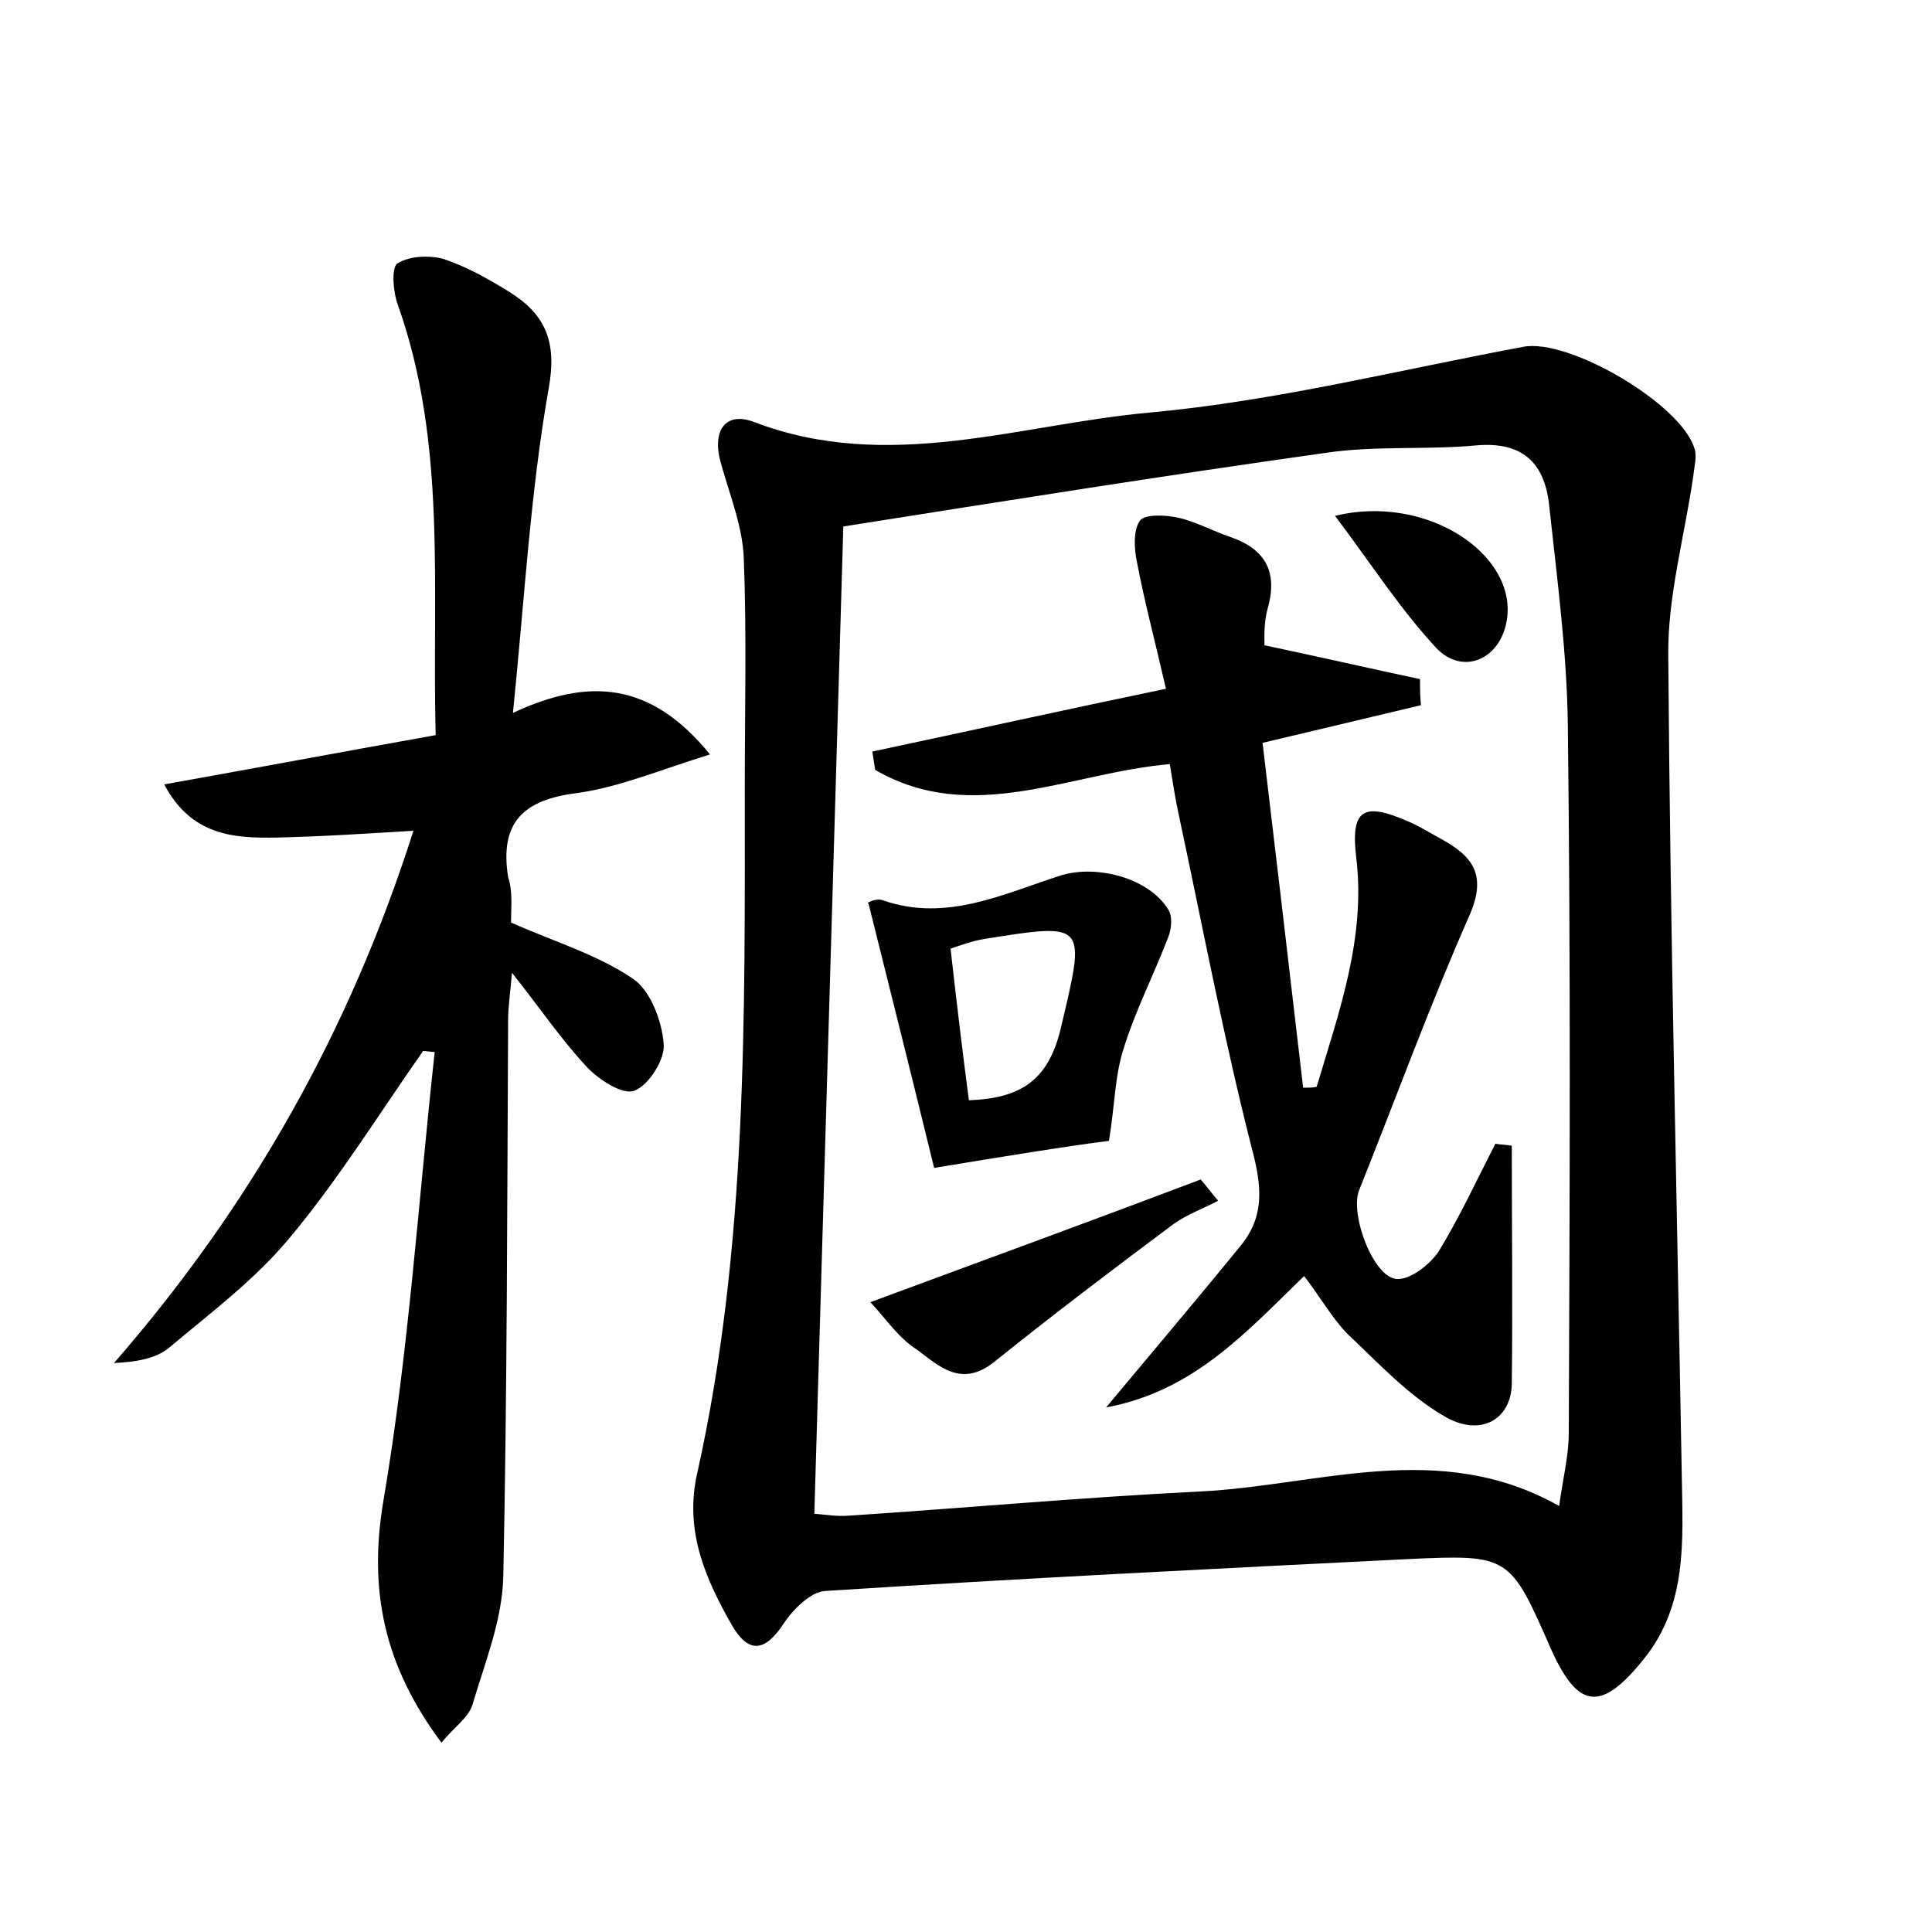 <?xml version="1.0" encoding="utf-8"?>
<!-- Generator: Adobe Illustrator 22.0.0, SVG Export Plug-In . SVG Version: 6.00 Build 0)  -->
<svg version="1.1" id="图层_1" xmlns="http://www.w3.org/2000/svg" xmlns:xlink="http://www.w3.org/1999/xlink" x="0px" y="0px"
	 viewBox="0 0 200 200" style="enable-background:new 0 0 200 200;" xml:space="preserve">
<style type="text/css">
	.st1{fill:#010000;}
	.st4{fill:#fbfafc;}
</style>
<g>
	
	<path d="M77.1,81.4c0-7.8,0.2-15.7-0.1-23.5c-0.1-3.3-1.4-6.5-2.3-9.7c-1.1-3.5,0.3-5.7,3.4-4.5c13.9,5.3,27.5,0.2,41-1
		c13-1.2,25.7-4.4,38.6-6.8c4.7-0.9,16.3,5.9,17.7,10.5c0.3,0.8,0,1.8-0.1,2.8c-0.9,6.3-2.7,12.6-2.6,18.8
		c0.2,28.3,0.9,56.6,1.4,84.9c0.1,6.5,0.6,13.2-3.9,18.8c-4.4,5.5-6.8,5.3-9.6-0.9c-4.3-9.8-4.3-9.9-14.9-9.4
		c-20.1,1-40.2,2-60.3,3.3c-1.5,0.1-3.3,1.9-4.3,3.4c-1.9,2.9-3.6,3.1-5.3,0.2c-2.8-4.9-5-9.9-3.6-15.9
		C77.4,129,77.1,105.1,77.1,81.4z M87.3,54.5c-1,34.3-2,68.1-3,102.2c1.2,0.1,2.4,0.3,3.6,0.2c12.1-0.8,24.2-1.9,36.3-2.5
		c12.3-0.6,24.8-5.5,37.2,1.5c0.4-2.9,1-5.2,1-7.6c0.1-24.4,0.2-48.9-0.1-73.3c-0.1-7.5-1.1-15-1.9-22.4c-0.4-4.5-2.6-6.9-7.5-6.5
		c-5.2,0.5-10.6,0-15.8,0.8C120.7,49.2,104.4,51.8,87.3,54.5z"/>
	<path d="M52.9,95.5c4.5,2,8.9,3.3,12.6,5.8c1.8,1.2,3,4.3,3.2,6.7c0.2,1.6-1.5,4.3-3,4.9c-1.2,0.5-3.7-1.1-5-2.5
		c-2.6-2.8-4.7-5.9-7.7-9.7c-0.2,2.3-0.4,3.6-0.4,4.9c-0.1,19.2-0.1,38.4-0.5,57.6c-0.1,4.5-1.9,8.9-3.2,13.3
		c-0.4,1.3-1.9,2.3-3.2,3.9c-5.9-7.9-7.6-15.7-6-25.1c2.6-15.3,3.6-30.9,5.3-46.4c-0.4,0-0.8-0.1-1.2-0.1
		c-4.5,6.4-8.7,13.2-13.7,19.2c-3.6,4.4-8.3,7.9-12.7,11.6c-1.4,1.1-3.5,1.4-5.6,1.5c14.2-16.3,24.4-34.4,31-55.1
		c-5,0.3-9.5,0.6-14.1,0.7c-4.5,0.1-8.9-0.2-11.7-5.5c9.5-1.7,18.6-3.4,28.1-5.1c-0.4-15.2,1.2-30.1-3.9-44.5
		c-0.5-1.3-0.7-3.8-0.1-4.3c1.2-0.8,3.3-0.9,4.8-0.5c2.4,0.8,4.7,2.1,6.8,3.4c3.7,2.3,5,5.1,4.1,10c-1.9,10.8-2.5,21.8-3.7,33.6
		c7.9-3.7,14.3-3.2,20.4,4.3c-5.2,1.6-9.4,3.4-13.8,4c-5.5,0.7-8,3-7.1,8.7C53.1,92.3,52.9,93.9,52.9,95.5z"/>
	
	<path d="M135,132.1c-6,5.8-11.4,11.9-20.5,13.6c5-6,9.5-11.3,13.9-16.7c2.3-2.8,2.3-5.6,1.4-9.3c-3-11.6-5.2-23.3-7.7-35
		c-0.4-1.8-0.7-3.7-1-5.6c-10.4,0.9-20.5,6.4-30.5,0.6c-0.1-0.6-0.2-1.3-0.3-1.9c9.9-2.1,19.8-4.3,30.4-6.5c-1.1-4.8-2.2-8.9-3-13.1
		c-0.3-1.4-0.4-3.3,0.3-4.3c0.5-0.7,2.7-0.6,4-0.3c1.8,0.4,3.6,1.4,5.4,2c3.7,1.3,4.9,3.7,3.8,7.5c-0.4,1.5-0.3,3.1-0.3,3.7
		c5.7,1.2,10.9,2.4,16.1,3.5c0,0.9,0,1.8,0.1,2.7c-5,1.2-10.1,2.4-16.4,3.9c1.4,11.7,2.8,23.7,4.2,35.7c0.5,0,1,0,1.4-0.1
		c2.3-7.7,5.1-15.4,4.1-23.7c-0.6-5,0.7-5.8,5.3-3.8c1.2,0.5,2.3,1.2,3.4,1.8c3.3,1.8,4.9,3.7,3,8c-4.1,9.3-7.6,18.9-11.4,28.4
		c-1,2.5,1.5,9.1,3.9,9.2c1.4,0.1,3.4-1.5,4.3-2.8c2.2-3.6,4-7.5,5.9-11.2c0.6,0.1,1.1,0.1,1.7,0.2c0,8.2,0.1,16.4,0,24.7
		c-0.1,3.7-3.3,5.5-7,3.3c-3.8-2.2-6.9-5.6-10.1-8.6C137.8,136.3,136.7,134.3,135,132.1z"/>
	<path d="M96.7,120.9c-2.1-8.6-4.4-17.8-6.8-27.4c-0.4,0.1,0.7-0.6,1.5-0.3c6.6,2.3,12.5-0.7,18.5-2.6c3.7-1.1,9,0.3,11,3.5
		c0.5,0.7,0.4,2.1,0,3c-1.5,3.9-3.4,7.6-4.6,11.5c-0.9,2.8-0.9,5.9-1.5,9.5C110.1,118.7,104,119.7,96.7,120.9z M100.3,113.9
		c5.3-0.2,8.2-2,9.5-7.4c2.6-11,2.8-11-7.9-9.3c-1.2,0.2-2.3,0.6-3.5,1C99,103.5,99.6,108.6,100.3,113.9z"/>
	<path d="M90.1,134.8c11.9-4.4,23.1-8.5,34.2-12.7c0.6,0.7,1.2,1.5,1.8,2.2c-1.5,0.8-3.2,1.4-4.6,2.4c-6.3,4.7-12.5,9.4-18.6,14.3
		c-3.4,2.7-5.7,0.4-8-1.3C93,138.5,91.7,136.5,90.1,134.8z"/>
	<path d="M138.2,53.4c9.4-2.3,18.8,3.9,17.8,10.7c-0.6,4.1-4.5,5.9-7.3,3C144.9,63,141.9,58.3,138.2,53.4z"/>
	
</g>
</svg>
